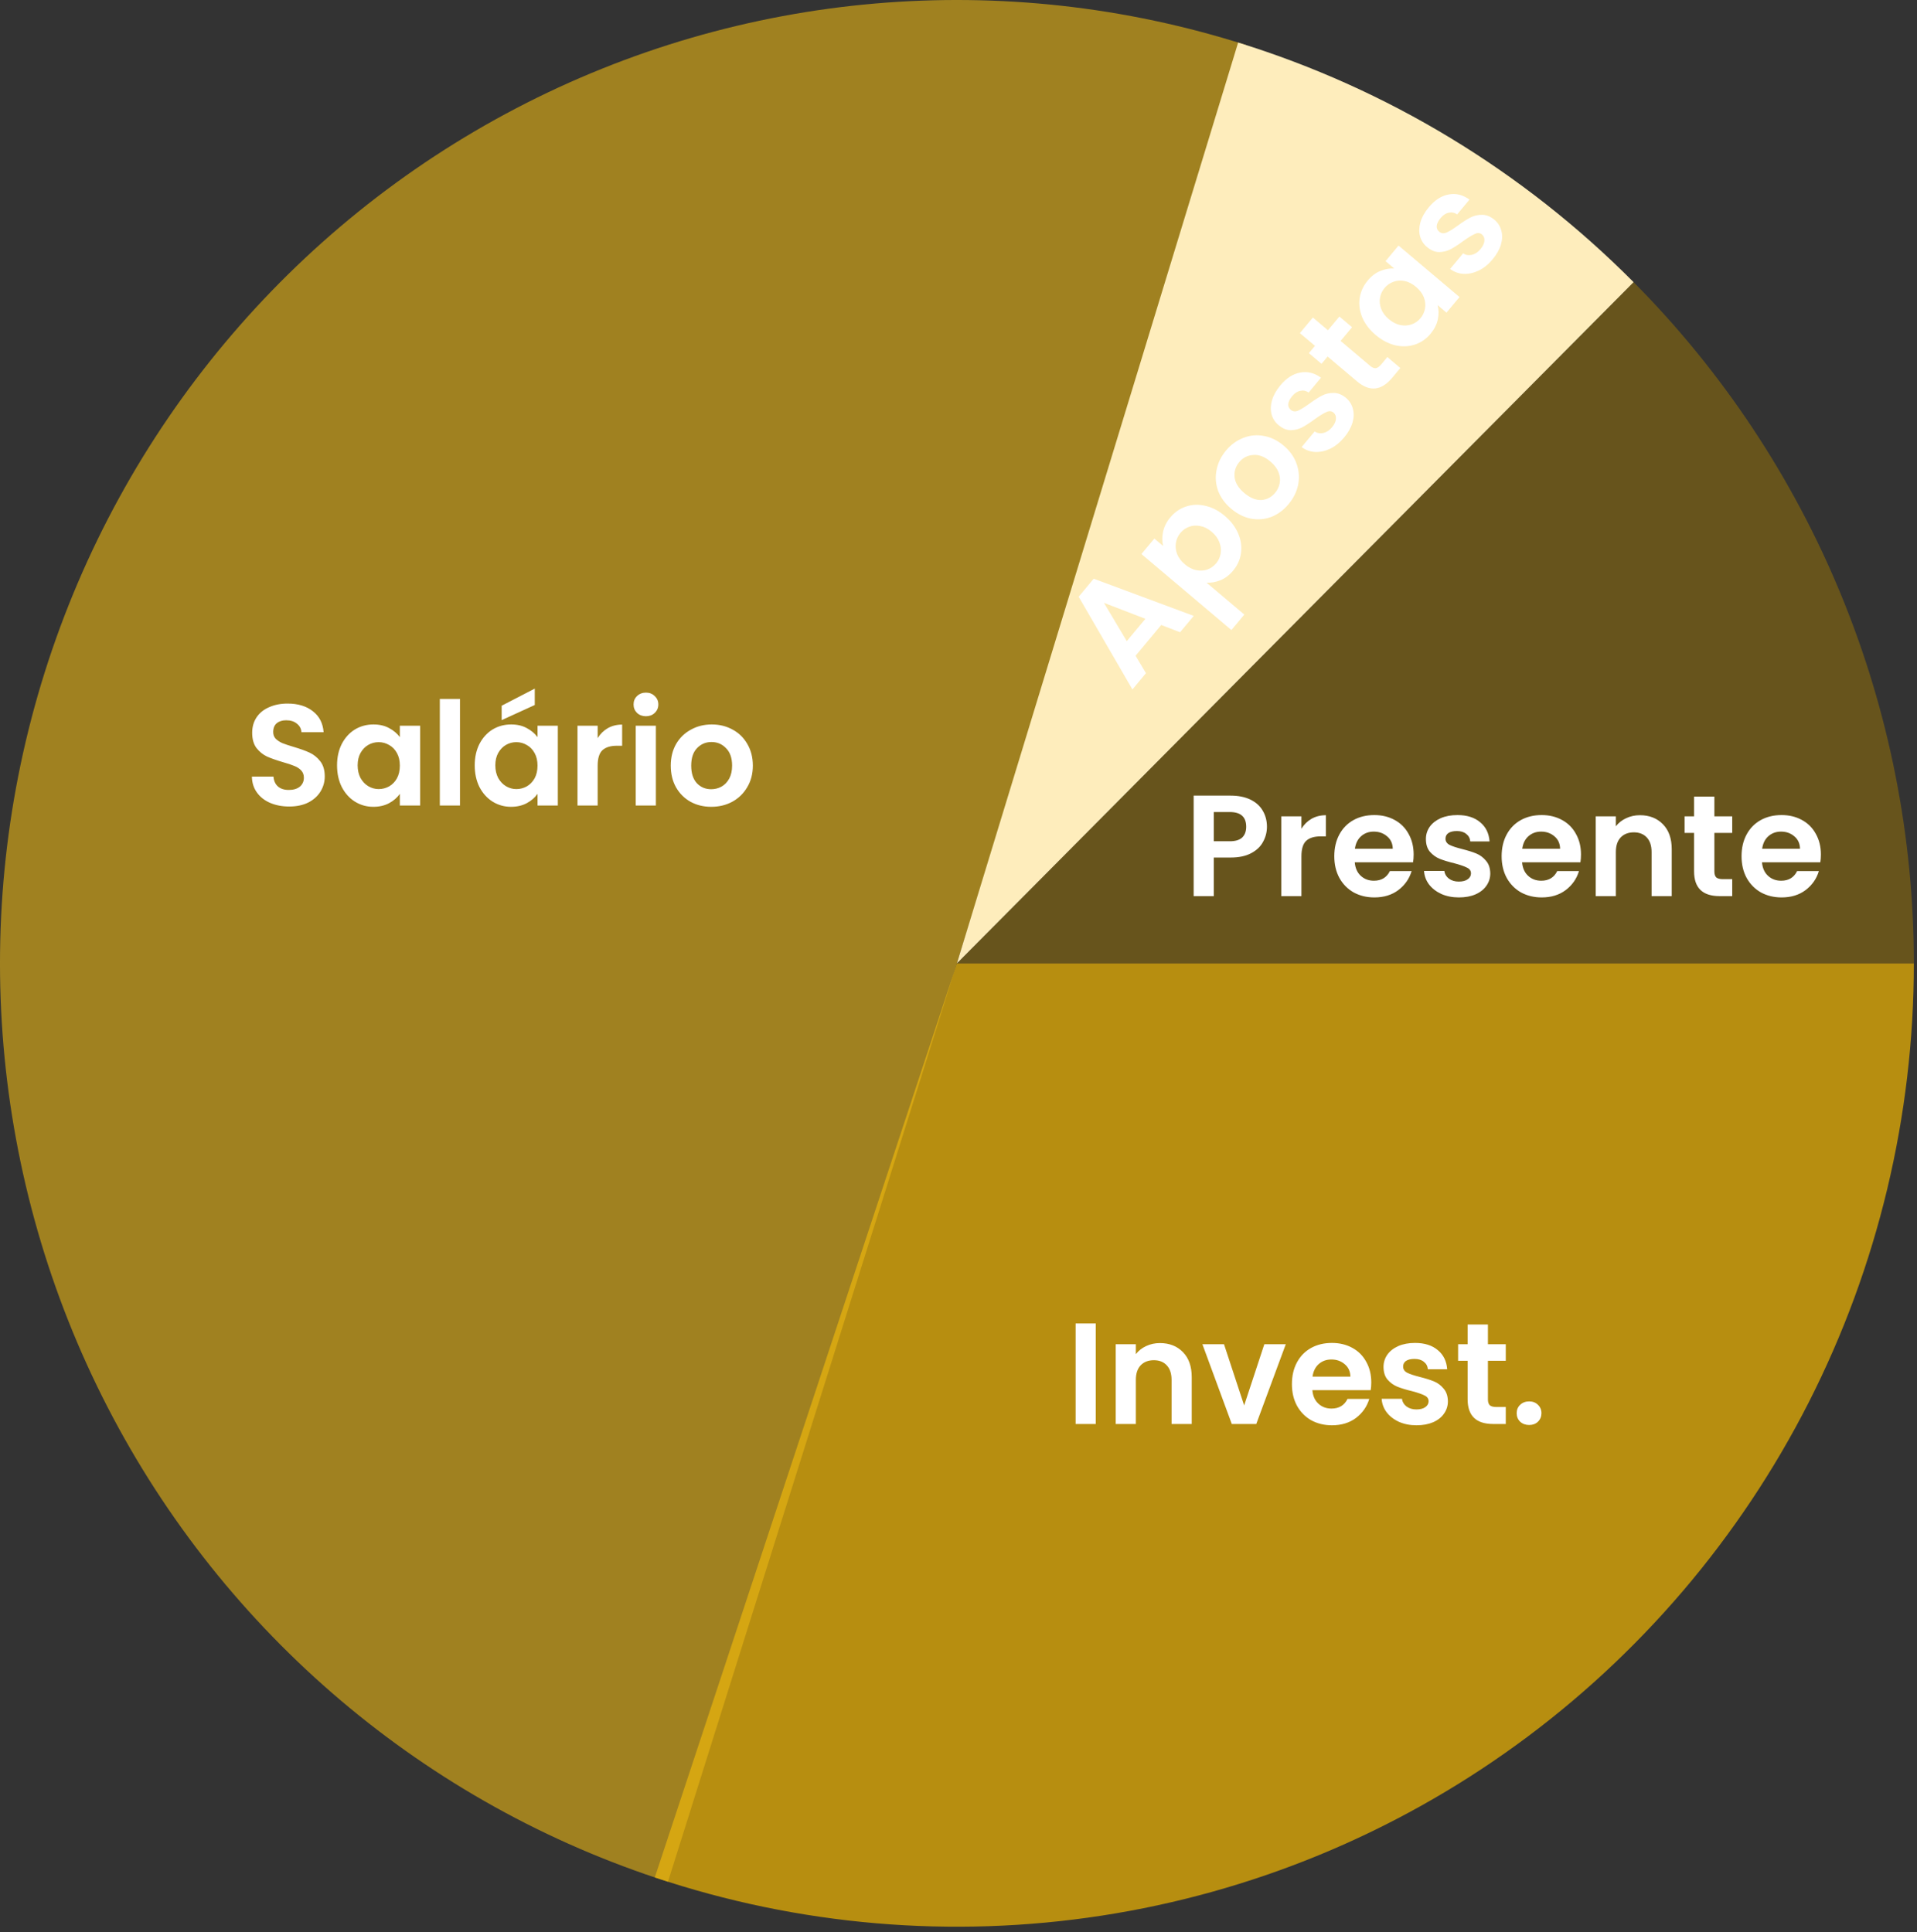 <svg width="122" height="123" viewBox="0 0 122 123" fill="none" xmlns="http://www.w3.org/2000/svg">
<rect x="0" y="0" width="122" height="123" fill="#333333" stroke="none"/>
<path d="M121.8 61.32C121.8 71.033 119.508 80.608 115.114 89.255C110.719 97.902 104.347 105.374 96.522 111.056C88.698 116.737 79.645 120.466 70.109 121.935C60.573 123.404 50.827 122.57 41.673 119.504L60.9 61.32L121.8 61.32Z" fill="#B78E10"/>
<path d="M121.8 61.32C121.8 53.267 120.225 45.294 117.164 37.854C114.104 30.414 109.618 23.654 103.963 17.96L60.9 61.32H121.8Z" fill="#9C7707" fill-opacity="0.5"/>
<path d="M42.511 119.778C27.113 114.867 14.284 103.999 6.844 89.563C-0.595 75.128 -2.034 58.308 2.843 42.804C7.72 27.3 18.514 14.382 32.85 6.892C47.187 -0.599 63.891 -2.048 79.289 2.862L60.9 61.32L42.511 119.778Z" fill="#E9B514" fill-opacity="0.6"/>
<path d="M103.963 17.96C96.936 10.885 88.296 5.648 78.797 2.708L60.9 61.32L103.963 17.96Z" fill="#FEEDBC"/>
<path d="M18.404 51.336C17.958 51.336 17.555 51.26 17.195 51.107C16.84 50.954 16.559 50.734 16.352 50.447C16.144 50.16 16.037 49.821 16.031 49.43H17.405C17.424 49.693 17.515 49.901 17.68 50.053C17.851 50.206 18.084 50.282 18.377 50.282C18.676 50.282 18.911 50.212 19.082 50.072C19.254 49.925 19.339 49.736 19.339 49.503C19.339 49.314 19.281 49.158 19.165 49.036C19.049 48.914 18.902 48.819 18.725 48.752C18.554 48.679 18.316 48.599 18.01 48.514C17.595 48.391 17.256 48.272 16.993 48.156C16.736 48.034 16.513 47.854 16.324 47.615C16.141 47.371 16.049 47.047 16.049 46.644C16.049 46.265 16.144 45.935 16.333 45.654C16.523 45.373 16.788 45.16 17.131 45.013C17.473 44.86 17.864 44.784 18.303 44.784C18.963 44.784 19.498 44.946 19.907 45.269C20.323 45.587 20.552 46.033 20.595 46.607H19.183C19.171 46.388 19.076 46.207 18.899 46.067C18.728 45.92 18.499 45.847 18.212 45.847C17.961 45.847 17.76 45.911 17.607 46.039C17.46 46.167 17.387 46.354 17.387 46.598C17.387 46.769 17.442 46.913 17.552 47.029C17.668 47.139 17.809 47.231 17.974 47.304C18.145 47.371 18.383 47.451 18.688 47.542C19.104 47.664 19.443 47.787 19.706 47.909C19.968 48.031 20.194 48.214 20.384 48.459C20.573 48.703 20.668 49.024 20.668 49.421C20.668 49.763 20.579 50.081 20.402 50.374C20.225 50.667 19.965 50.903 19.623 51.08C19.281 51.251 18.875 51.336 18.404 51.336ZM21.45 48.715C21.45 48.202 21.551 47.747 21.753 47.35C21.96 46.953 22.238 46.647 22.587 46.433C22.941 46.219 23.335 46.113 23.769 46.113C24.148 46.113 24.478 46.189 24.759 46.342C25.046 46.494 25.275 46.687 25.446 46.919V46.195H26.738V51.272H25.446V50.53C25.281 50.768 25.052 50.967 24.759 51.126C24.471 51.278 24.139 51.355 23.76 51.355C23.332 51.355 22.941 51.245 22.587 51.025C22.238 50.805 21.96 50.496 21.753 50.099C21.551 49.696 21.45 49.235 21.45 48.715ZM25.446 48.734C25.446 48.422 25.385 48.156 25.263 47.936C25.14 47.71 24.976 47.539 24.768 47.423C24.56 47.301 24.337 47.24 24.099 47.24C23.861 47.24 23.641 47.298 23.439 47.414C23.237 47.53 23.072 47.701 22.944 47.927C22.822 48.147 22.761 48.41 22.761 48.715C22.761 49.021 22.822 49.289 22.944 49.522C23.072 49.748 23.237 49.922 23.439 50.044C23.647 50.166 23.867 50.227 24.099 50.227C24.337 50.227 24.56 50.169 24.768 50.053C24.976 49.931 25.14 49.76 25.263 49.54C25.385 49.314 25.446 49.045 25.446 48.734ZM29.274 44.49V51.272H27.991V44.49H29.274ZM30.212 48.715C30.212 48.202 30.313 47.747 30.514 47.35C30.722 46.953 31 46.647 31.348 46.433C31.703 46.219 32.097 46.113 32.531 46.113C32.909 46.113 33.239 46.189 33.52 46.342C33.807 46.494 34.037 46.687 34.208 46.919V46.195H35.5V51.272H34.208V50.53C34.043 50.768 33.814 50.967 33.52 51.126C33.233 51.278 32.9 51.355 32.521 51.355C32.094 51.355 31.703 51.245 31.348 51.025C31 50.805 30.722 50.496 30.514 50.099C30.313 49.696 30.212 49.235 30.212 48.715ZM34.208 48.734C34.208 48.422 34.147 48.156 34.024 47.936C33.902 47.71 33.737 47.539 33.529 47.423C33.322 47.301 33.099 47.24 32.861 47.24C32.622 47.24 32.402 47.298 32.201 47.414C31.999 47.53 31.834 47.701 31.706 47.927C31.584 48.147 31.523 48.41 31.523 48.715C31.523 49.021 31.584 49.289 31.706 49.522C31.834 49.748 31.999 49.922 32.201 50.044C32.408 50.166 32.628 50.227 32.861 50.227C33.099 50.227 33.322 50.169 33.529 50.053C33.737 49.931 33.902 49.76 34.024 49.54C34.147 49.314 34.208 49.045 34.208 48.734ZM34.033 44.875L31.926 45.838V44.921L34.033 43.831V44.875ZM38.036 46.983C38.201 46.714 38.415 46.504 38.677 46.351C38.946 46.198 39.252 46.122 39.594 46.122V47.469H39.255C38.852 47.469 38.546 47.564 38.338 47.753C38.137 47.942 38.036 48.272 38.036 48.743V51.272H36.753V46.195H38.036V46.983ZM41.109 45.59C40.883 45.59 40.693 45.52 40.541 45.379C40.394 45.233 40.321 45.053 40.321 44.839C40.321 44.625 40.394 44.448 40.541 44.307C40.693 44.16 40.883 44.087 41.109 44.087C41.335 44.087 41.521 44.16 41.668 44.307C41.821 44.448 41.897 44.625 41.897 44.839C41.897 45.053 41.821 45.233 41.668 45.379C41.521 45.52 41.335 45.59 41.109 45.59ZM41.741 46.195V51.272H40.458V46.195H41.741ZM45.263 51.355C44.774 51.355 44.334 51.248 43.943 51.034C43.552 50.814 43.244 50.505 43.018 50.108C42.798 49.711 42.688 49.253 42.688 48.734C42.688 48.214 42.801 47.756 43.027 47.359C43.259 46.962 43.574 46.656 43.971 46.443C44.368 46.222 44.811 46.113 45.3 46.113C45.788 46.113 46.231 46.222 46.629 46.443C47.026 46.656 47.337 46.962 47.563 47.359C47.795 47.756 47.912 48.214 47.912 48.734C47.912 49.253 47.792 49.711 47.554 50.108C47.322 50.505 47.004 50.814 46.601 51.034C46.204 51.248 45.758 51.355 45.263 51.355ZM45.263 50.236C45.495 50.236 45.712 50.181 45.914 50.072C46.121 49.956 46.286 49.784 46.409 49.558C46.531 49.332 46.592 49.057 46.592 48.734C46.592 48.251 46.464 47.881 46.207 47.625C45.956 47.362 45.648 47.231 45.281 47.231C44.915 47.231 44.606 47.362 44.356 47.625C44.111 47.881 43.989 48.251 43.989 48.734C43.989 49.216 44.108 49.589 44.347 49.852C44.591 50.108 44.897 50.236 45.263 50.236Z" fill="white"/>
<path d="M80.63 52.623C80.63 52.965 80.547 53.286 80.382 53.585C80.224 53.885 79.97 54.126 79.622 54.309C79.28 54.492 78.846 54.584 78.321 54.584H77.248V57.04H75.965V50.643H78.321C78.815 50.643 79.237 50.729 79.585 50.9C79.933 51.071 80.193 51.306 80.364 51.606C80.541 51.905 80.63 52.244 80.63 52.623ZM78.266 53.548C78.62 53.548 78.883 53.469 79.054 53.31C79.225 53.145 79.31 52.916 79.31 52.623C79.31 52 78.962 51.688 78.266 51.688H77.248V53.548H78.266ZM82.824 52.751C82.989 52.482 83.203 52.272 83.465 52.119C83.734 51.966 84.04 51.89 84.382 51.89V53.237H84.043C83.639 53.237 83.334 53.332 83.126 53.521C82.925 53.71 82.824 54.04 82.824 54.511V57.04H81.541V51.963H82.824V52.751ZM89.966 54.392C89.966 54.575 89.954 54.74 89.929 54.886H86.218C86.248 55.253 86.376 55.54 86.602 55.748C86.828 55.956 87.106 56.06 87.436 56.06C87.913 56.06 88.252 55.855 88.454 55.446H89.837C89.691 55.934 89.41 56.338 88.994 56.655C88.579 56.967 88.069 57.123 87.464 57.123C86.975 57.123 86.535 57.016 86.144 56.802C85.759 56.582 85.457 56.273 85.237 55.876C85.023 55.479 84.916 55.021 84.916 54.502C84.916 53.976 85.023 53.515 85.237 53.118C85.451 52.721 85.75 52.415 86.135 52.201C86.52 51.987 86.963 51.881 87.464 51.881C87.947 51.881 88.377 51.984 88.756 52.192C89.141 52.4 89.437 52.696 89.645 53.081C89.859 53.46 89.966 53.897 89.966 54.392ZM88.637 54.025C88.631 53.695 88.512 53.432 88.279 53.237C88.047 53.035 87.763 52.934 87.427 52.934C87.109 52.934 86.841 53.032 86.621 53.228C86.407 53.417 86.275 53.683 86.227 54.025H88.637ZM92.845 57.123C92.43 57.123 92.057 57.049 91.727 56.903C91.397 56.75 91.134 56.545 90.939 56.289C90.749 56.032 90.646 55.748 90.627 55.436H91.919C91.944 55.632 92.038 55.794 92.204 55.922C92.375 56.05 92.585 56.115 92.836 56.115C93.08 56.115 93.27 56.066 93.404 55.968C93.545 55.87 93.615 55.745 93.615 55.592C93.615 55.427 93.529 55.305 93.358 55.226C93.193 55.14 92.927 55.048 92.561 54.951C92.182 54.859 91.871 54.764 91.626 54.667C91.388 54.569 91.18 54.419 91.003 54.218C90.832 54.016 90.746 53.744 90.746 53.402C90.746 53.121 90.826 52.864 90.985 52.632C91.15 52.4 91.382 52.217 91.681 52.082C91.987 51.948 92.344 51.881 92.753 51.881C93.358 51.881 93.841 52.033 94.201 52.339C94.562 52.638 94.76 53.044 94.797 53.558H93.569C93.551 53.356 93.465 53.197 93.312 53.081C93.166 52.959 92.967 52.898 92.717 52.898C92.484 52.898 92.304 52.941 92.176 53.026C92.054 53.112 91.993 53.231 91.993 53.384C91.993 53.555 92.078 53.686 92.249 53.778C92.42 53.863 92.686 53.952 93.047 54.043C93.413 54.135 93.716 54.23 93.954 54.328C94.192 54.425 94.397 54.578 94.568 54.786C94.745 54.987 94.837 55.256 94.843 55.592C94.843 55.886 94.76 56.148 94.595 56.38C94.437 56.612 94.204 56.796 93.899 56.93C93.6 57.059 93.248 57.123 92.845 57.123ZM100.616 54.392C100.616 54.575 100.603 54.74 100.579 54.886H96.868C96.898 55.253 97.026 55.54 97.252 55.748C97.478 55.956 97.756 56.06 98.086 56.06C98.563 56.06 98.902 55.855 99.104 55.446H100.487C100.341 55.934 100.06 56.338 99.644 56.655C99.229 56.967 98.719 57.123 98.114 57.123C97.625 57.123 97.185 57.016 96.794 56.802C96.409 56.582 96.107 56.273 95.887 55.876C95.673 55.479 95.566 55.021 95.566 54.502C95.566 53.976 95.673 53.515 95.887 53.118C96.101 52.721 96.4 52.415 96.785 52.201C97.17 51.987 97.613 51.881 98.114 51.881C98.597 51.881 99.027 51.984 99.406 52.192C99.791 52.4 100.087 52.696 100.295 53.081C100.509 53.46 100.616 53.897 100.616 54.392ZM99.287 54.025C99.281 53.695 99.162 53.432 98.929 53.237C98.697 53.035 98.413 52.934 98.077 52.934C97.76 52.934 97.491 53.032 97.271 53.228C97.057 53.417 96.925 53.683 96.877 54.025H99.287ZM104.366 51.89C104.97 51.89 105.459 52.082 105.832 52.467C106.205 52.846 106.391 53.377 106.391 54.062V57.04H105.108V54.236C105.108 53.833 105.007 53.524 104.806 53.31C104.604 53.09 104.329 52.98 103.981 52.98C103.626 52.98 103.345 53.09 103.138 53.31C102.936 53.524 102.835 53.833 102.835 54.236V57.04H101.552V51.963H102.835V52.595C103.006 52.376 103.223 52.204 103.486 52.082C103.755 51.954 104.048 51.89 104.366 51.89ZM109.105 53.017V55.473C109.105 55.644 109.145 55.769 109.224 55.849C109.309 55.922 109.45 55.959 109.646 55.959H110.241V57.04H109.435C108.353 57.04 107.813 56.515 107.813 55.464V53.017H107.208V51.963H107.813V50.708H109.105V51.963H110.241V53.017H109.105ZM115.884 54.392C115.884 54.575 115.871 54.74 115.847 54.886H112.135C112.166 55.253 112.294 55.54 112.52 55.748C112.746 55.956 113.024 56.06 113.354 56.06C113.831 56.06 114.17 55.855 114.372 55.446H115.755C115.609 55.934 115.328 56.338 114.912 56.655C114.497 56.967 113.987 57.123 113.382 57.123C112.893 57.123 112.453 57.016 112.062 56.802C111.677 56.582 111.375 56.273 111.155 55.876C110.941 55.479 110.834 55.021 110.834 54.502C110.834 53.976 110.941 53.515 111.155 53.118C111.369 52.721 111.668 52.415 112.053 52.201C112.438 51.987 112.881 51.881 113.382 51.881C113.864 51.881 114.295 51.984 114.674 52.192C115.059 52.4 115.355 52.696 115.563 53.081C115.777 53.46 115.884 53.897 115.884 54.392ZM114.555 54.025C114.549 53.695 114.43 53.432 114.197 53.237C113.965 53.035 113.681 52.934 113.345 52.934C113.027 52.934 112.759 53.032 112.539 53.228C112.325 53.417 112.193 53.683 112.145 54.025H114.555Z" fill="white"/>
<path d="M69.737 84.243V90.64H68.454V84.243H69.737ZM73.818 85.49C74.422 85.49 74.911 85.682 75.284 86.067C75.657 86.446 75.843 86.977 75.843 87.662V90.64H74.56V87.836C74.56 87.433 74.459 87.124 74.257 86.91C74.056 86.69 73.781 86.58 73.433 86.58C73.078 86.58 72.797 86.69 72.59 86.91C72.388 87.124 72.287 87.433 72.287 87.836V90.64H71.004V85.563H72.287V86.195C72.458 85.975 72.675 85.804 72.938 85.682C73.207 85.554 73.5 85.49 73.818 85.49ZM79.18 89.458L80.463 85.563H81.829L79.95 90.64H78.392L76.522 85.563H77.897L79.18 89.458ZM87.269 87.992C87.269 88.175 87.257 88.34 87.232 88.486H83.521C83.551 88.853 83.679 89.14 83.906 89.348C84.132 89.556 84.409 89.659 84.739 89.659C85.216 89.659 85.555 89.455 85.757 89.045H87.141C86.994 89.534 86.713 89.937 86.297 90.255C85.882 90.567 85.372 90.722 84.767 90.722C84.278 90.722 83.838 90.616 83.447 90.402C83.062 90.182 82.76 89.873 82.54 89.476C82.326 89.079 82.219 88.621 82.219 88.102C82.219 87.576 82.326 87.115 82.54 86.718C82.754 86.32 83.053 86.015 83.438 85.801C83.823 85.587 84.266 85.481 84.767 85.481C85.25 85.481 85.68 85.584 86.059 85.792C86.444 86 86.74 86.296 86.948 86.681C87.162 87.06 87.269 87.497 87.269 87.992ZM85.94 87.625C85.934 87.295 85.815 87.032 85.582 86.837C85.35 86.635 85.066 86.534 84.73 86.534C84.413 86.534 84.144 86.632 83.924 86.828C83.71 87.017 83.579 87.283 83.53 87.625H85.94ZM90.148 90.722C89.733 90.722 89.36 90.649 89.03 90.502C88.7 90.35 88.437 90.145 88.242 89.888C88.052 89.632 87.949 89.348 87.93 89.036H89.222C89.247 89.232 89.342 89.394 89.507 89.522C89.678 89.65 89.888 89.714 90.139 89.714C90.383 89.714 90.573 89.665 90.707 89.568C90.848 89.47 90.918 89.345 90.918 89.192C90.918 89.027 90.832 88.905 90.661 88.826C90.496 88.74 90.231 88.648 89.864 88.55C89.485 88.459 89.174 88.364 88.929 88.266C88.691 88.169 88.483 88.019 88.306 87.817C88.135 87.616 88.049 87.344 88.049 87.002C88.049 86.721 88.129 86.464 88.288 86.232C88.453 86 88.685 85.817 88.984 85.682C89.29 85.548 89.647 85.481 90.056 85.481C90.661 85.481 91.144 85.633 91.504 85.939C91.865 86.238 92.064 86.644 92.1 87.158H90.872C90.854 86.956 90.768 86.797 90.615 86.681C90.469 86.559 90.27 86.498 90.02 86.498C89.788 86.498 89.607 86.54 89.479 86.626C89.357 86.712 89.296 86.831 89.296 86.983C89.296 87.154 89.381 87.286 89.552 87.377C89.724 87.463 89.989 87.552 90.35 87.643C90.716 87.735 91.019 87.83 91.257 87.927C91.495 88.025 91.7 88.178 91.871 88.386C92.048 88.587 92.14 88.856 92.146 89.192C92.146 89.485 92.064 89.748 91.898 89.98C91.74 90.212 91.507 90.396 91.202 90.53C90.903 90.658 90.551 90.722 90.148 90.722ZM94.693 86.617V89.073C94.693 89.244 94.733 89.369 94.812 89.449C94.898 89.522 95.038 89.559 95.234 89.559H95.829V90.64H95.023C93.941 90.64 93.401 90.115 93.401 89.064V86.617H92.796V85.563H93.401V84.307H94.693V85.563H95.829V86.617H94.693ZM97.32 90.704C97.088 90.704 96.896 90.634 96.743 90.493C96.596 90.347 96.523 90.166 96.523 89.953C96.523 89.739 96.596 89.562 96.743 89.421C96.896 89.275 97.088 89.201 97.32 89.201C97.546 89.201 97.733 89.275 97.879 89.421C98.026 89.562 98.099 89.739 98.099 89.953C98.099 90.166 98.026 90.347 97.879 90.493C97.733 90.634 97.546 90.704 97.32 90.704Z" fill="white"/>
<path d="M73.901 39.782L72.27 41.74L72.931 42.85L72.069 43.885L68.648 37.984L69.604 36.836L75.97 39.203L75.102 40.245L73.901 39.782ZM72.894 39.388L70.257 38.372L71.709 40.81L72.894 39.388ZM74.024 34.754C73.952 34.477 73.95 34.179 74.017 33.86C74.083 33.532 74.236 33.225 74.474 32.939C74.752 32.606 75.084 32.374 75.47 32.245C75.861 32.111 76.272 32.094 76.704 32.196C77.136 32.288 77.55 32.502 77.947 32.837C78.344 33.173 78.629 33.55 78.804 33.97C78.979 34.381 79.036 34.794 78.978 35.208C78.923 35.617 78.756 35.989 78.478 36.322C78.24 36.608 77.97 36.812 77.67 36.934C77.373 37.052 77.08 37.104 76.789 37.09L79.19 39.119L78.369 40.104L72.642 35.266L73.464 34.281L74.024 34.754ZM77.108 33.844C76.874 33.647 76.633 33.527 76.383 33.483C76.132 33.431 75.895 33.448 75.674 33.532C75.456 33.612 75.271 33.744 75.118 33.927C74.97 34.105 74.876 34.314 74.836 34.552C74.796 34.782 74.821 35.019 74.911 35.264C75.006 35.503 75.169 35.722 75.403 35.919C75.636 36.116 75.878 36.241 76.129 36.293C76.384 36.34 76.623 36.326 76.845 36.25C77.067 36.165 77.252 36.033 77.4 35.855C77.553 35.672 77.647 35.464 77.683 35.23C77.722 34.991 77.695 34.752 77.601 34.513C77.51 34.268 77.346 34.045 77.108 33.844ZM82.003 32.093C81.69 32.468 81.327 32.737 80.913 32.9C80.495 33.058 80.062 33.096 79.614 33.013C79.169 32.926 78.749 32.715 78.352 32.38C77.956 32.044 77.678 31.662 77.519 31.232C77.365 30.797 77.333 30.358 77.424 29.915C77.51 29.468 77.709 29.057 78.022 28.681C78.335 28.306 78.703 28.037 79.125 27.874C79.543 27.706 79.975 27.664 80.424 27.747C80.876 27.825 81.3 28.031 81.697 28.367C82.093 28.702 82.367 29.089 82.518 29.528C82.672 29.963 82.705 30.406 82.615 30.858C82.524 31.301 82.32 31.713 82.003 32.093ZM81.149 31.371C81.298 31.193 81.394 30.991 81.439 30.765C81.484 30.53 81.459 30.293 81.364 30.053C81.27 29.814 81.099 29.589 80.852 29.38C80.483 29.069 80.118 28.929 79.758 28.96C79.397 28.983 79.099 29.136 78.865 29.417C78.63 29.699 78.533 30.021 78.573 30.383C78.613 30.736 78.817 31.068 79.185 31.38C79.554 31.691 79.915 31.84 80.268 31.827C80.621 31.805 80.914 31.653 81.149 31.371ZM85.545 27.843C85.279 28.162 84.984 28.401 84.661 28.56C84.333 28.715 84.009 28.784 83.688 28.769C83.37 28.749 83.087 28.645 82.837 28.458L83.664 27.465C83.829 27.573 84.013 27.605 84.217 27.561C84.425 27.512 84.609 27.392 84.769 27.199C84.925 27.011 85.009 26.834 85.021 26.668C85.036 26.497 84.985 26.362 84.869 26.264C84.743 26.157 84.595 26.144 84.424 26.224C84.253 26.296 84.013 26.441 83.704 26.659C83.391 26.891 83.12 27.069 82.888 27.194C82.661 27.314 82.414 27.377 82.147 27.383C81.883 27.384 81.621 27.274 81.359 27.053C81.144 26.872 80.999 26.645 80.924 26.374C80.852 26.097 80.861 25.8 80.95 25.484C81.043 25.162 81.22 24.844 81.482 24.53C81.869 24.065 82.295 23.793 82.759 23.713C83.219 23.63 83.656 23.739 84.071 24.042L83.285 24.986C83.12 24.87 82.943 24.833 82.757 24.875C82.57 24.909 82.396 25.022 82.236 25.215C82.087 25.393 82.004 25.559 81.987 25.713C81.975 25.862 82.026 25.986 82.143 26.084C82.274 26.195 82.429 26.214 82.608 26.141C82.783 26.065 83.021 25.918 83.322 25.701C83.626 25.478 83.892 25.307 84.12 25.187C84.347 25.067 84.595 25.008 84.863 25.011C85.13 25.005 85.394 25.108 85.655 25.32C85.879 25.509 86.027 25.742 86.098 26.019C86.174 26.291 86.165 26.587 86.073 26.909C85.979 27.222 85.803 27.533 85.545 27.843ZM85.318 21.701L87.194 23.287C87.325 23.397 87.446 23.447 87.558 23.438C87.668 23.419 87.786 23.335 87.912 23.185L88.293 22.727L89.119 23.425L88.603 24.045C87.91 24.875 87.163 24.952 86.36 24.273L84.491 22.694L84.104 23.159L83.299 22.479L83.686 22.014L82.727 21.204L83.554 20.211L84.513 21.021L85.241 20.148L86.046 20.829L85.318 21.701ZM87.545 21.319C87.153 20.988 86.87 20.617 86.696 20.206C86.526 19.79 86.47 19.379 86.53 18.974C86.593 18.564 86.764 18.192 87.042 17.858C87.284 17.567 87.554 17.363 87.85 17.246C88.151 17.124 88.445 17.072 88.731 17.091L88.178 16.623L89.006 15.631L92.884 18.907L92.056 19.9L91.49 19.421C91.566 19.701 91.571 20.006 91.504 20.333C91.437 20.653 91.282 20.958 91.04 21.249C90.766 21.577 90.432 21.807 90.037 21.937C89.646 22.062 89.232 22.077 88.796 21.98C88.359 21.875 87.942 21.655 87.545 21.319ZM90.117 18.262C89.879 18.061 89.637 17.936 89.391 17.888C89.14 17.836 88.904 17.852 88.682 17.937C88.456 18.018 88.266 18.149 88.114 18.333C87.961 18.516 87.865 18.722 87.825 18.952C87.784 19.182 87.809 19.419 87.9 19.663C87.99 19.899 88.151 20.116 88.384 20.313C88.618 20.51 88.862 20.636 89.118 20.692C89.373 20.74 89.611 20.725 89.834 20.649C90.06 20.569 90.247 20.439 90.396 20.261C90.549 20.078 90.647 19.869 90.691 19.634C90.731 19.396 90.706 19.159 90.616 18.923C90.522 18.683 90.355 18.463 90.117 18.262ZM94.993 16.505C94.727 16.825 94.432 17.064 94.109 17.222C93.781 17.377 93.457 17.447 93.135 17.432C92.818 17.412 92.535 17.308 92.285 17.121L93.112 16.128C93.277 16.236 93.461 16.267 93.665 16.223C93.873 16.175 94.056 16.054 94.217 15.862C94.373 15.674 94.457 15.497 94.469 15.331C94.484 15.16 94.433 15.025 94.317 14.926C94.191 14.82 94.042 14.807 93.872 14.887C93.701 14.958 93.461 15.103 93.152 15.322C92.839 15.554 92.567 15.732 92.336 15.857C92.109 15.977 91.862 16.04 91.594 16.046C91.331 16.047 91.068 15.937 90.807 15.716C90.592 15.535 90.447 15.308 90.372 15.037C90.3 14.76 90.308 14.463 90.397 14.147C90.49 13.825 90.668 13.507 90.93 13.193C91.317 12.728 91.743 12.456 92.207 12.376C92.666 12.292 93.104 12.402 93.519 12.705L92.733 13.649C92.567 13.533 92.391 13.496 92.205 13.538C92.018 13.572 91.844 13.685 91.683 13.877C91.535 14.056 91.452 14.222 91.435 14.376C91.422 14.525 91.474 14.649 91.591 14.747C91.722 14.857 91.877 14.877 92.056 14.804C92.231 14.728 92.469 14.581 92.77 14.363C93.074 14.141 93.34 13.97 93.568 13.85C93.795 13.73 94.043 13.671 94.311 13.674C94.578 13.668 94.842 13.771 95.103 13.983C95.327 14.172 95.475 14.405 95.546 14.682C95.622 14.954 95.613 15.25 95.52 15.572C95.427 15.884 95.251 16.196 94.993 16.505Z" fill="white"/>
</svg>

